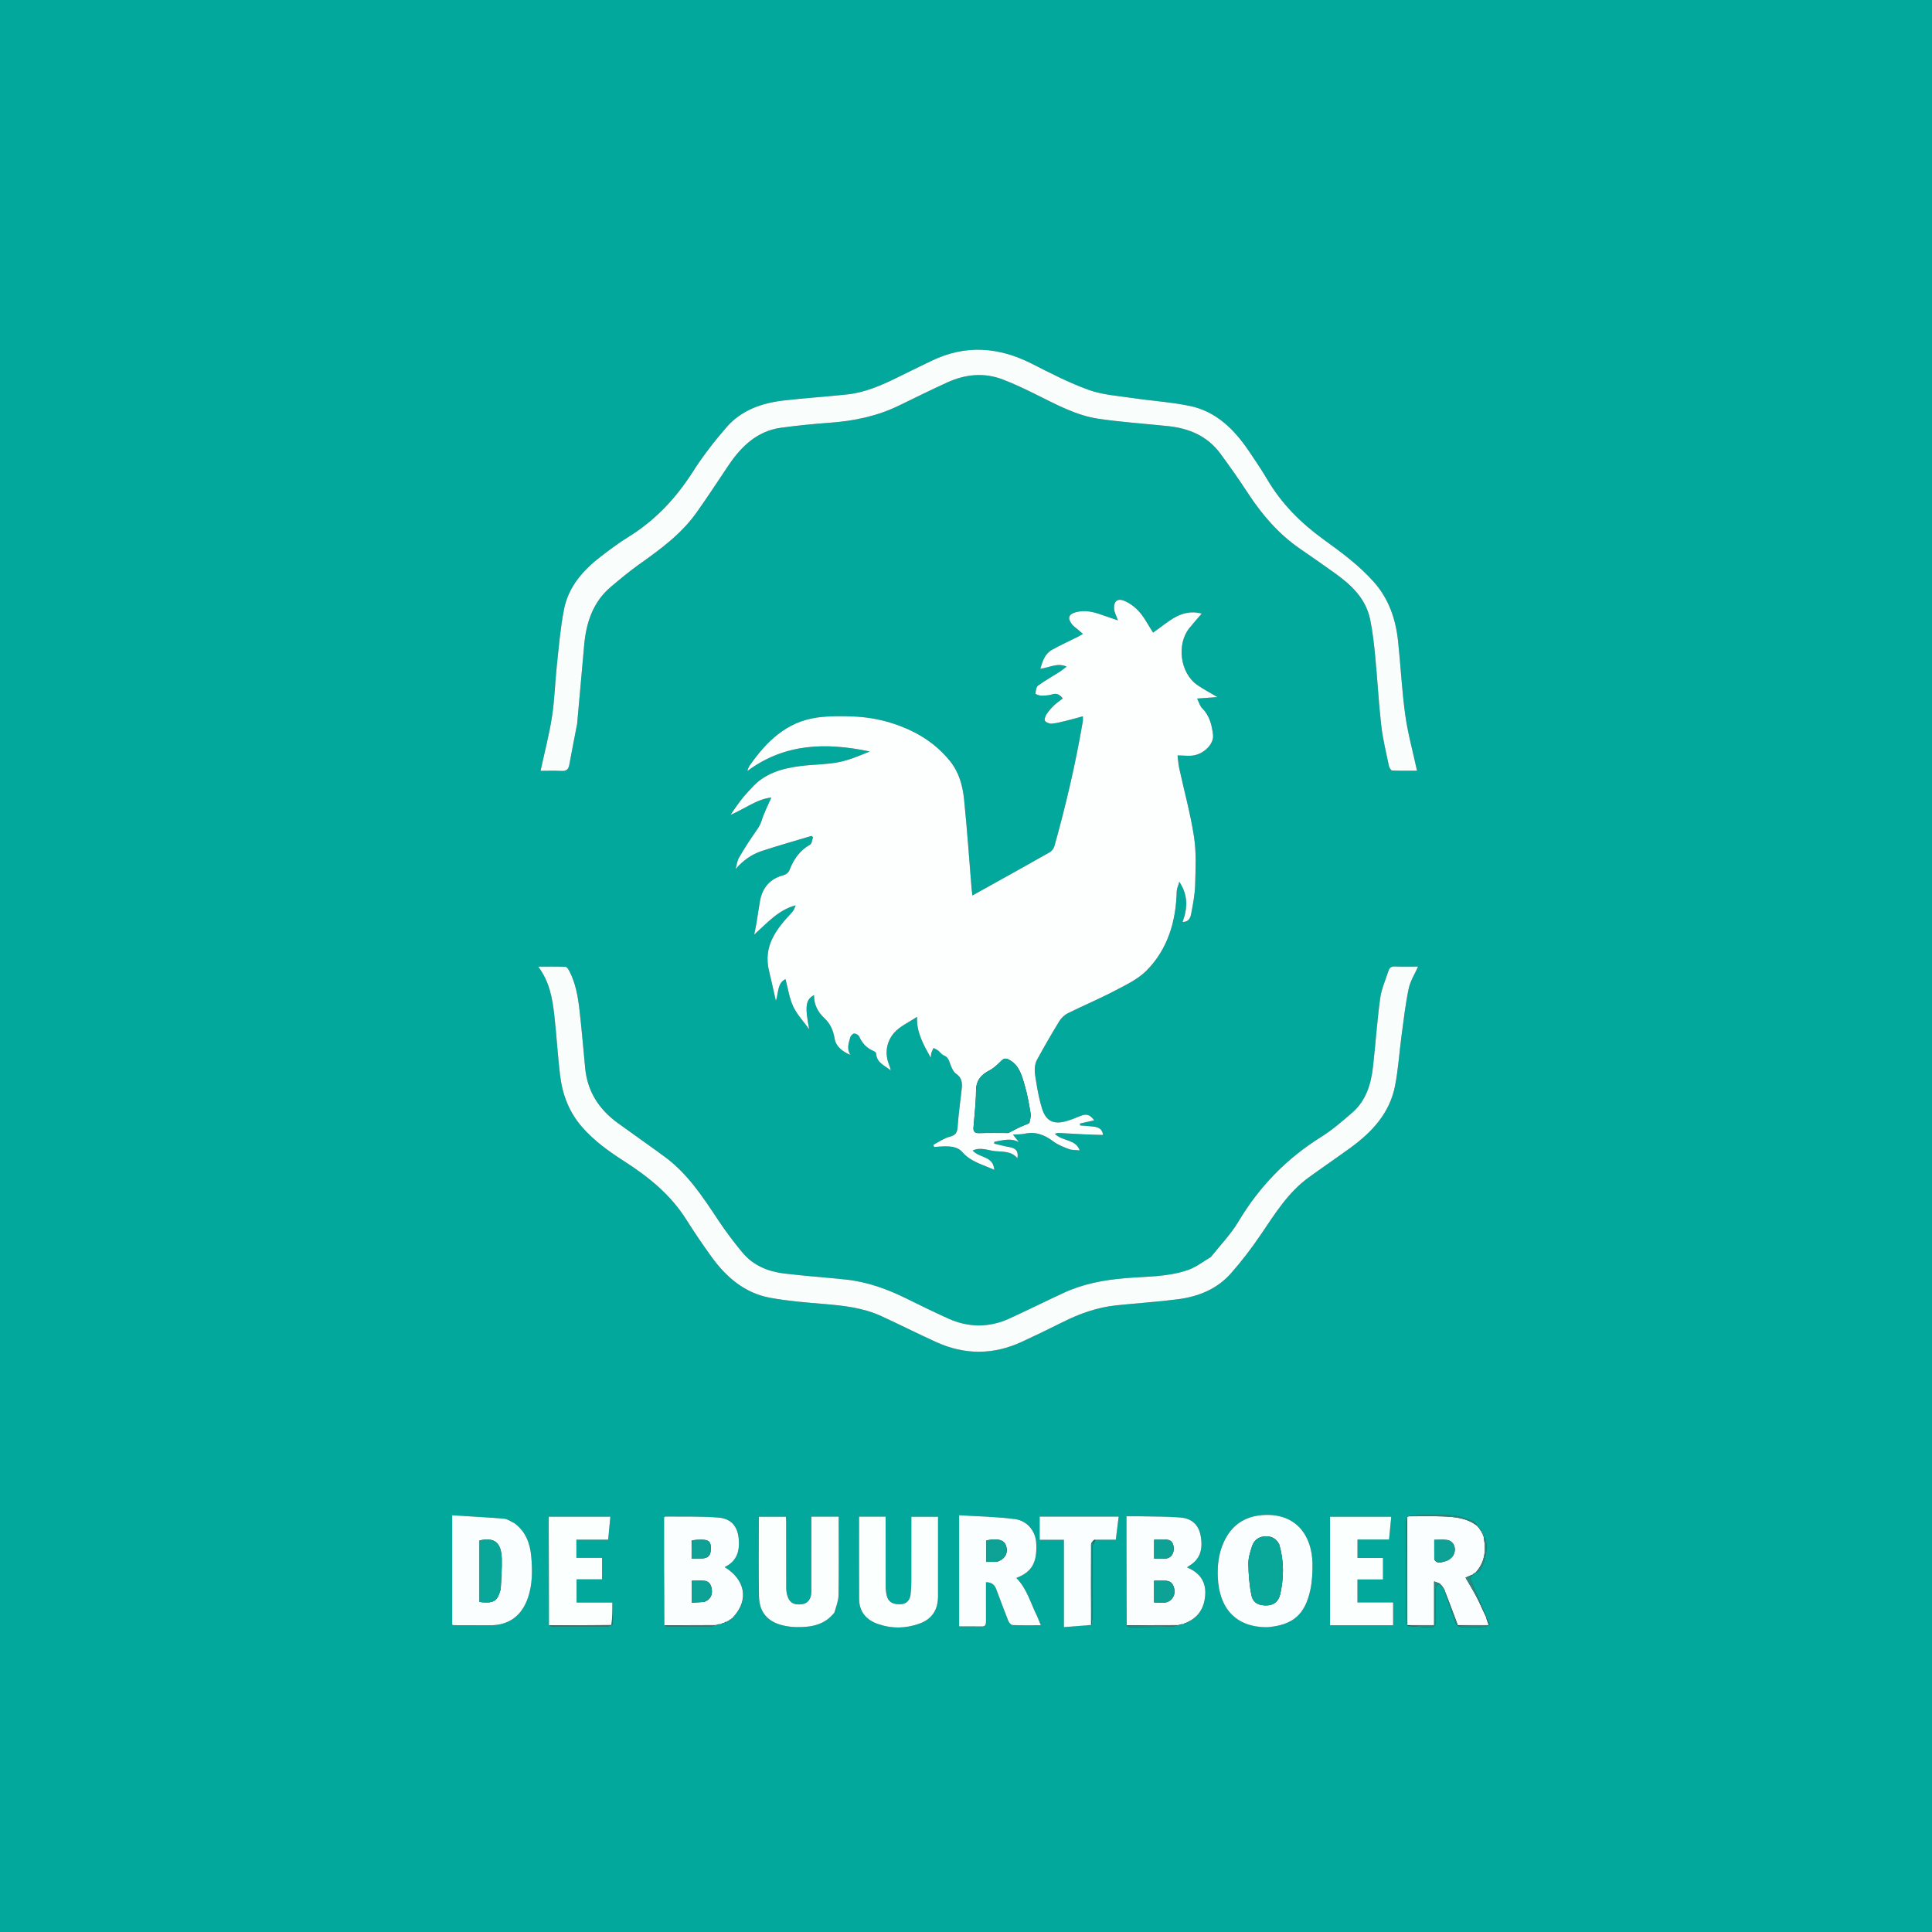<?xml version="1.0" encoding="UTF-8" standalone="no"?>
<svg
   version="1.1"
   id="Layer_1"
   x="0px"
   y="0px"
   width="100%"
   viewBox="0 0 1350 1350"
   enable-background="new 0 0 1350 1350"
   xml:space="preserve"
   sodipodi:docname="buurtboersplash2.svg"
   inkscape:version="1.3 (0e150ed6c4, 2023-07-21)"
   xmlns:inkscape="http://www.inkscape.org/namespaces/inkscape"
   xmlns:sodipodi="http://sodipodi.sourceforge.net/DTD/sodipodi-0.dtd"
   xmlns="http://www.w3.org/2000/svg"
   xmlns:svg="http://www.w3.org/2000/svg"><rect x="0" y="0" width="1350" height="1350" fill="#333333" stroke="none"/><defs
   id="defs53" /><sodipodi:namedview
   id="namedview53"
   pagecolor="#ffffff"
   bordercolor="#000000"
   borderopacity="0.25"
   inkscape:showpageshadow="2"
   inkscape:pageopacity="0.0"
   inkscape:pagecheckerboard="0"
   inkscape:deskcolor="#d1d1d1"
   inkscape:zoom="0.42583542"
   inkscape:cx="1029.7406"
   inkscape:cy="743.2449"
   inkscape:window-width="1920"
   inkscape:window-height="1009"
   inkscape:window-x="-8"
   inkscape:window-y="-8"
   inkscape:window-maximized="1"
   inkscape:current-layer="Layer_1" />&#10;<path
   fill="#01a89b"
   opacity="1"
   stroke="none"
   d="m 761.579,1242.977 c -207.687,0 -414.974,0 -622.262,0 0,-368.58 0,-737.16 0,-1105.741 358.997,0 717.994,0 1076.992,0 0,368.58 0,737.16 0,1105.741 -151.444,0 -302.887,0 -454.73,0 m 271.252,-176.104 c 0,0 -0.01,0.086 -0.218,-0.293 -0.224,-0.174 -0.448,-0.348 -0.598,-0.519 0,0 -0.01,0.076 -0.137,-0.478 -0.925,-0.928 -1.699,-2.331 -2.802,-2.7 -4.608,-1.539 -9.254,-3.543 -13.998,-3.933 -7.879,-0.649 -15.846,-0.235 -23.775,-0.166 -2.344,0.021 -4.684,0.39 -7.452,0.801 -0.193,0.244 -0.386,0.488 -0.908,1.319 -0.124,0.94 -0.354,1.881 -0.355,2.821 -0.015,22.511 -0.017,45.022 0.028,67.532 0.003,1.185 0.432,2.368 0.79,3.943 0.026,0.135 0.051,0.27 0.298,0.975 5.063,0.342 10.124,0.731 15.191,1.008 3.174,0.174 4.46,-1.411 4.386,-4.74 -0.16,-7.212 0,-14.431 -0.082,-21.646 -0.027,-2.485 0.724,-3.953 3.312,-3.797 0,0 0,-0.057 0.053,0.526 0.806,0.913 1.612,1.826 2.352,2.734 0,0 0.01,-0.067 0.046,0.438 0.263,0.415 0.526,0.83 0.725,1.229 0,0 0.016,-0.066 0.012,0.597 2.526,7.379 5.037,14.763 7.613,22.124 0.14,0.399 0.81,0.601 1.27,0.912 0,0 0.017,0.037 0.222,0.614 1.35,0.35 2.697,0.985 4.05,0.997 4.374,0.039 8.76,-0.013 13.122,-0.321 1.772,-0.125 3.494,-0.997 5.238,-1.529 -0.953,-1.787 -1.906,-3.574 -2.808,-5.363 0,0 -0.021,0.048 -0.012,-0.599 -3.706,-8.748 -7.411,-17.497 -11.23,-26.512 0.208,-0.316 0.921,-1.397 1.633,-2.415 0,0 -0.056,-0.027 0.497,-0.038 0.625,-0.574 1.25,-1.149 1.879,-1.639 0,0 -0.082,-0.01 0.495,-0.025 0.584,-0.279 1.292,-0.425 1.733,-0.859 4.252,-4.188 6.741,-17.262 4.372,-22.878 -0.134,-0.318 -0.606,-0.486 -1.011,-0.781 0,0 0.05,-0.096 0.03,-0.6 -0.27,-0.602 -0.54,-1.204 -0.774,-1.817 0,0 -0.027,0.027 -0.101,-0.455 -0.265,-0.395 -0.531,-0.79 -0.724,-1.171 0,0 -0.019,0.073 -0.05,-0.491 -0.554,-0.642 -1.109,-1.285 -1.547,-1.948 0,0 0.013,0.12 -0.209,-0.264 -0.212,-0.201 -0.423,-0.402 -0.552,-0.594 m -520.732,63.621 c 0.186,-0.23 0.372,-0.459 0.784,-1.178 10.475,-11.393 7.87,-25.497 -6.55,-34.322 6.581,-3.025 9.8,-8.382 9.992,-15.47 0.247,-9.098 -2.435,-18.169 -14.439,-19.119 -12.263,-0.97 -24.631,-0.557 -36.953,-0.726 -0.207,0 -0.417,0.286 -0.903,0.642 0,11.773 -0.034,23.745 0.009,35.717 0.047,13.21 0.164,26.419 0.717,40.025 0.635,0.158 1.27,0.451 1.905,0.453 10.044,0.028 20.089,0.043 30.133,-0.021 0.996,-0.01 1.988,-0.541 3.166,-1.032 0,0 0.266,0.038 0.861,0.113 0.747,-0.208 1.494,-0.415 2.622,-0.767 0.135,-0.01 0.27,-0.012 0.862,-0.029 0.398,-0.212 0.796,-0.425 1.569,-0.795 0.133,-0.024 0.266,-0.049 0.722,-0.177 0.21,-0.1 0.391,-0.24 0.84,-0.569 0,0 0.331,7e-4 0.839,-0.05 0.409,-0.288 0.818,-0.575 1.22,-0.779 0,0 -0.082,-0.01 0.273,-0.185 0.225,-0.151 0.406,-0.344 0.706,-0.778 0,0 0.251,-8e-4 0.691,-0.18 0.23,-0.221 0.46,-0.441 0.679,-0.534 0,0 -0.125,-0.012 0.255,-0.239 m 250.651,4.452 c 0.16,-1.604 0.454,-3.207 0.458,-4.811 0.035,-16.293 -0.024,-32.587 0.088,-48.879 0.012,-1.752 0.934,-3.498 2.179,-5.363 4.739,0 9.479,0 14.213,0 0.711,-5.711 1.353,-10.864 2.012,-16.154 -18.779,0 -36.916,0 -55.216,0 0,5.42 0,10.618 0,16.229 5.694,0 11.07,0 16.933,0 0,20.364 0,40.314 0,61.005 6.678,-0.541 12.814,-1.037 19.333,-2.027 m -334.866,0.366 c 0,-5 0,-10.001 0,-15.531 -8.491,0 -16.773,0 -24.99,0 0,-5.638 0,-10.735 0,-16.184 6.114,0 11.899,0 17.789,0 0,-5.07 0,-9.771 0,-15.03 -6.12,0 -12.007,0 -17.926,0 0,-4.469 0,-8.373 0,-12.691 7.426,0 14.668,0 22.214,0 0.53,-5.579 1.023,-10.774 1.527,-16.077 -14.533,0 -28.656,0 -43.044,0 0,3.402 -0.007,6.519 9.3e-4,9.635 0.062,22.081 0.127,44.162 0.67,66.65 0.773,0.154 1.545,0.442 2.318,0.443 12.627,0.026 25.254,0.035 37.881,-0.016 1.013,0 2.024,-0.476 3.56,-1.197 m 359.663,0.836 c 0.569,0.289 1.14,0.835 1.707,0.829 9.944,-0.1 19.887,-0.237 29.829,-0.455 1.268,-0.028 2.525,-0.549 3.995,-1.044 0,0 0.285,0.022 0.874,0.103 0.741,-0.211 1.483,-0.422 2.567,-0.784 0,0 0.373,0.016 0.852,0.01 0.417,-0.221 0.833,-0.442 1.73,-0.958 8.195,-3.459 12.238,-9.98 13.024,-18.814 0.881,-9.907 -3.906,-16.163 -12.739,-19.824 0.712,-0.5 1.127,-0.836 1.581,-1.104 7.266,-4.29 9.859,-11.097 7.997,-21.021 -1.414,-7.536 -6.043,-12.1 -14.351,-12.749 -8.974,-0.701 -18.009,-0.6 -27.018,-0.8 -3.397,-0.076 -6.797,-0.012 -10.461,-0.012 0,5.715 -0.013,10.873 0.002,16.031 0.057,20.033 0.123,40.065 0.412,60.593 M 594.457,737.392 c 0,0 -0.251,0.032 -0.251,0.032 0,0 0.235,-0.103 -0.236,-0.491 -2.502,-4.085 -0.918,-8.179 0.197,-12.162 0.308,-1.101 1.803,-2.551 2.781,-2.573 1.171,-0.027 2.987,1.023 3.454,2.096 2.06,4.743 5.265,8.073 9.906,10.07 0.762,0.328 1.885,1.088 1.914,1.694 0.322,6.805 6.195,8.454 10.178,11.925 -0.3,-1.784 -0.924,-3.363 -1.5,-4.961 -2.783,-7.73 -1.112,-15.383 3.627,-21.011 4.098,-4.867 10.577,-7.62 16.309,-11.515 -0.577,10.691 4.535,19.587 9.512,28.558 0.312,-1.045 0.109,-2.057 0.36,-2.934 0.379,-1.327 1.074,-2.559 1.634,-3.831 1.085,0.602 2.255,1.085 3.233,1.833 1.372,1.05 2.425,2.791 3.929,3.355 2.791,1.046 3.468,3.193 4.377,5.692 0.935,2.573 2.134,5.674 4.173,7.065 4.236,2.889 4.445,6.611 3.94,10.974 -1.014,8.769 -2.214,17.527 -2.829,26.326 -0.288,4.126 -1.637,5.793 -5.637,6.816 -3.986,1.02 -7.577,3.67 -11.341,5.605 0.183,0.507 0.367,1.015 0.55,1.522 1.767,-0.127 3.533,-0.302 5.302,-0.372 5.24,-0.206 10.816,-0.208 14.48,4 5.93,6.81 14.13,8.587 22.255,12.357 -0.729,-9.939 -10.447,-8.14 -15.123,-13.512 5.633,-2.641 10.788,-0.024 15.785,0.44 5.339,0.495 11.192,-0.153 15.508,4.929 0.796,-4.966 -1.059,-7.03 -5.732,-7.803 -3.558,-0.589 -7.051,-1.594 -10.573,-2.414 0.077,-0.433 0.155,-0.865 0.232,-1.298 5.666,-0.881 11.35,-2.957 17.17,0.354 -1.291,-1.633 -2.583,-3.266 -4.254,-5.378 3.086,-0.196 5.734,-0.034 8.233,-0.586 7.62,-1.682 13.909,0.803 20.004,5.382 3.209,2.411 7.142,3.942 10.931,5.356 2.198,0.82 4.758,0.618 7.488,0.912 -2.787,-8.023 -12.11,-6.205 -17.396,-11.581 1.385,-0.334 1.989,-0.628 2.578,-0.599 5.783,0.288 11.561,0.67 17.345,0.942 4.552,0.214 9.11,0.311 13.757,0.463 -0.335,-4.124 -3.112,-5.387 -6.414,-5.822 -3.157,-0.416 -6.349,-0.557 -9.525,-0.819 -0.05,-0.445 -0.1,-0.89 -0.149,-1.335 3.315,-0.745 6.63,-1.491 9.942,-2.236 -3.106,-4.232 -5.483,-4.802 -10.101,-2.864 -3.284,1.378 -6.626,2.705 -10.054,3.606 -8.516,2.237 -13.661,-0.466 -16.304,-9.037 -1.785,-5.787 -3.006,-11.805 -3.943,-17.808 -0.849,-5.44 -2.328,-11.173 0.544,-16.407 4.938,-8.998 10.053,-17.903 15.403,-26.647 1.405,-2.296 3.657,-4.473 6.019,-5.65 10.823,-5.393 21.998,-10.06 32.702,-15.681 7.822,-4.108 16.294,-8.06 22.395,-14.244 14.722,-14.922 20.469,-34.152 20.999,-55.17 0.05,-1.97 1.013,-3.916 1.814,-6.82 6.466,9.805 5.675,18.825 2.278,28.121 4.367,-0.016 5.498,-2.969 5.996,-5.619 1.25,-6.649 2.601,-13.382 2.783,-20.114 0.304,-11.24 0.918,-22.696 -0.761,-33.714 -2.461,-16.153 -6.875,-31.989 -10.346,-47.985 -0.669,-3.082 -0.833,-6.279 -1.171,-8.954 4.43,0 8.313,0.643 11.904,-0.134 7.404,-1.604 13.514,-8.369 12.887,-14.068 -0.761,-6.916 -2.398,-13.571 -7.61,-18.781 -1.579,-1.579 -2.207,-4.161 -3.507,-6.756 5.112,-0.369 9.073,-0.654 14.166,-1.022 -5.463,-3.261 -9.939,-5.592 -14.061,-8.458 -12.004,-8.347 -14.671,-28.57 -5.396,-39.912 2.669,-3.263 5.459,-6.422 8.526,-10.018 -14.757,-3.789 -23.675,6.402 -34.027,13.331 -1.862,-3.018 -3.636,-5.861 -5.379,-8.725 -3.525,-5.792 -8.062,-10.448 -14.205,-13.267 -4.823,-2.214 -7.89,-0.343 -7.639,5.164 0.123,2.694 1.673,5.319 2.688,8.301 -4.079,-1.398 -8.063,-2.72 -12.017,-4.128 -5.715,-2.035 -11.511,-3.215 -17.505,-1.559 -4.927,1.362 -5.844,4.041 -2.737,8.218 1.095,1.473 2.734,2.521 4.134,3.752 1.053,0.926 2.12,1.836 3.662,3.169 -1.821,1.014 -3.029,1.745 -4.285,2.376 -5.819,2.923 -11.773,5.592 -17.441,8.794 -4.774,2.697 -6.406,7.64 -8.079,13.148 6.461,-0.701 11.786,-4.413 18.428,-1.487 -1.937,1.458 -3.317,2.643 -4.83,3.608 -5.064,3.228 -10.326,6.159 -15.168,9.7 -1.291,0.944 -1.558,3.635 -1.779,5.586 -0.038,0.333 2.539,1.388 3.91,1.391 2.622,0.005 5.362,-0.118 7.838,-0.903 3.286,-1.041 5.241,0.303 7.338,2.843 -2.171,1.706 -4.286,3.112 -6.09,4.856 -1.921,1.856 -3.763,3.886 -5.223,6.126 -0.864,1.326 -1.757,3.845 -1.146,4.687 0.896,1.234 3.182,2.099 4.779,1.958 3.514,-0.309 6.986,-1.268 10.442,-2.106 3.653,-0.886 7.266,-1.942 11.254,-3.019 0,1.633 0.132,2.577 -0.019,3.47 -5.006,29.508 -11.823,58.586 -19.876,87.361 -0.446,1.592 -1.814,3.349 -3.226,4.153 -14.35,8.171 -28.798,16.161 -43.219,24.199 -3.463,1.93 -6.931,3.851 -10.856,6.031 -0.233,-1.995 -0.445,-3.434 -0.564,-4.881 -1.71,-20.726 -3.119,-41.483 -5.234,-62.165 -0.993,-9.713 -3.51,-19.092 -9.95,-27.007 -9.289,-11.416 -20.928,-19.069 -34.323,-24.218 -10.859,-4.175 -22.144,-6.449 -33.676,-6.845 -8.304,-0.285 -16.739,-0.353 -24.941,0.798 -21.144,2.969 -35.304,16.769 -47.101,33.76 -0.72,1.038 -1.006,2.393 -1.494,3.601 26.521,-19.697 55.532,-19.96 85.609,-13.672 -7.267,2.941 -14.525,6.114 -22.096,7.536 -8.944,1.68 -18.2,1.518 -27.243,2.75 -12.51,1.705 -24.425,5.151 -33.342,15.301 -1.778,2.023 -3.71,3.908 -5.434,5.976 -1.724,2.068 -3.315,4.258 -4.894,6.448 -1.477,2.049 -2.86,4.169 -4.285,6.258 9.922,-4.195 18.46,-11.078 28.506,-12.096 -2.297,5.274 -5.032,10.464 -6.756,15.986 -0.837,2.679 -2.004,4.709 -3.56,6.916 -4.325,6.133 -8.422,12.459 -12.22,18.948 -1.382,2.361 -1.665,5.4 -2.45,8.129 5.163,-6.034 11.184,-10.252 18.182,-12.58 11.52,-3.832 23.223,-7.083 34.849,-10.579 0.365,0.297 0.73,0.594 1.095,0.89 -0.667,1.787 -0.836,4.505 -2.082,5.208 -7.024,3.961 -11.369,10.013 -14.264,17.421 -0.892,2.282 -2.306,3.395 -4.851,4.089 -8.858,2.416 -14.203,8.558 -15.886,17.853 -0.918,5.067 -1.573,10.184 -2.423,15.265 -0.461,2.758 -1.081,5.488 -1.63,8.23 9.041,-8.107 16.809,-17.172 28.887,-20.451 -0.535,1.913 -1.312,3.663 -2.537,4.97 -10.759,11.468 -20.303,23.361 -15.94,41.04 1.696,6.874 3.156,13.809 4.724,20.716 2.002,-5.588 0.802,-12.207 6.729,-15.178 1.796,6.658 2.684,13.381 5.432,19.173 2.738,5.77 7.344,10.606 11.131,15.851 -3.074,-15.901 -2.557,-20.746 3.376,-23.845 -0.088,6.684 2.74,11.904 7.312,16.186 4.152,3.889 6.137,8.474 7.123,14.345 0.944,5.619 5.873,9.158 11.215,11.521 M 403.332,505.285 c 1.619,-18.148 3.24,-36.296 4.858,-54.444 1.424,-15.969 6.236,-30.343 18.774,-40.881 6.357,-5.343 12.744,-10.698 19.493,-15.489 14.777,-10.491 29.422,-21.13 40.179,-36.212 7.752,-10.869 15.014,-22.106 22.487,-33.185 9.06,-13.433 20.202,-23.962 36.71,-26.199 11.282,-1.529 22.632,-2.654 33.984,-3.477 16.764,-1.216 32.959,-4.529 48.239,-11.954 11.231,-5.457 22.428,-11 33.78,-16.181 12.662,-5.779 25.782,-7.124 38.95,-2.069 7.773,2.983 15.341,6.588 22.826,10.288 14.286,7.063 28.383,14.894 44.272,17.192 15.979,2.31 32.124,3.408 48.193,5.074 14.675,1.521 27.564,6.843 36.721,19.276 6.628,9 13.058,18.171 19.184,27.537 9.943,15.204 21.535,28.676 36.462,38.929 8.158,5.603 16.291,11.248 24.331,17.028 11.389,8.189 21.569,17.589 24.626,32.301 1.787,8.602 2.733,17.42 3.578,26.189 1.539,15.963 2.368,32.005 4.184,47.931 1.085,9.519 3.425,18.892 5.363,28.296 0.25,1.214 1.433,3.133 2.253,3.172 5.869,0.275 11.755,0.147 17.378,0.147 -2.883,-13.347 -6.425,-26.039 -8.223,-38.986 -2.37,-17.073 -3.192,-34.366 -5.015,-51.527 -1.638,-15.421 -6.452,-29.539 -16.884,-41.321 -10.373,-11.715 -22.817,-20.796 -35.275,-29.826 -15.818,-11.467 -29.37,-24.996 -39.415,-42.135 -3.892,-6.639 -8.254,-12.995 -12.549,-19.376 -10.391,-15.439 -23.173,-28.035 -41.708,-31.79 -13.197,-2.674 -26.736,-3.521 -40.077,-5.506 -10.175,-1.513 -20.735,-2.195 -30.304,-5.644 -13.642,-4.918 -26.705,-11.675 -39.709,-18.283 -23.088,-11.732 -46.265,-13.465 -69.904,-2.108 -8.15,3.916 -16.27,7.9 -24.384,11.894 -11.001,5.416 -22.233,10.275 -34.467,11.637 -14.879,1.656 -29.842,2.528 -44.709,4.271 -15.187,1.781 -29.455,6.693 -39.898,18.713 -8.526,9.814 -16.575,20.234 -23.591,31.222 -11.863,18.579 -26.396,33.974 -44.976,45.434 -6.465,3.988 -12.605,8.574 -18.666,13.201 -12.63,9.643 -23.162,21.242 -26.334,37.574 -2.499,12.869 -3.565,26.046 -4.972,39.12 -1.279,11.884 -1.548,23.914 -3.382,35.696 -1.968,12.645 -5.241,25.076 -7.993,37.822 4.724,0 9.774,-0.209 14.798,0.073 3.365,0.189 4.72,-1.224 5.302,-4.421 1.721,-9.451 3.612,-18.869 5.509,-29.002 m 442.475,373.291 c -5.146,2.978 -9.999,6.831 -15.494,8.765 -14.316,5.038 -29.496,4.532 -44.365,5.81 -14.731,1.267 -29.087,3.938 -42.623,10.207 -12.657,5.862 -25.157,12.079 -37.833,17.897 -14.294,6.561 -28.753,6.508 -43.055,0 -9.652,-4.389 -19.205,-9.016 -28.712,-13.73 -13.538,-6.712 -27.549,-11.829 -42.576,-13.428 -14.358,-1.528 -28.776,-2.495 -43.109,-4.224 -11.316,-1.365 -21.71,-5.549 -29.294,-14.707 -6.084,-7.346 -11.877,-15.011 -17.148,-22.988 -10.681,-16.168 -21.345,-32.294 -37.102,-43.869 -10.89,-8 -21.984,-15.708 -32.905,-23.665 -12.955,-9.438 -21.158,-21.884 -22.705,-38.471 -1.263,-13.533 -2.439,-27.078 -3.978,-40.578 -1.074,-9.427 -2.71,-18.792 -7.198,-27.296 -0.584,-1.106 -1.657,-2.713 -2.555,-2.748 -6.122,-0.243 -12.257,-0.127 -19.067,-0.127 7.933,10.526 9.917,22.195 11.254,33.946 1.629,14.313 2.36,28.738 4.179,43.021 1.674,13.146 6.459,25.115 15.269,35.19 8.531,9.756 18.892,17.1 29.582,23.966 16.925,10.871 32.322,23.308 43.324,40.828 5.456,8.688 11.264,17.16 17.235,25.486 10.454,14.577 23.539,25.748 41.33,28.983 12.346,2.245 24.931,3.273 37.451,4.307 13.771,1.138 27.428,2.639 40.181,8.505 12.79,5.883 25.371,12.246 38.182,18.08 19.944,9.083 40.005,9.086 59.933,-0.151 9.507,-4.407 18.966,-8.931 28.33,-13.647 11.964,-6.025 24.391,-10.435 37.688,-11.833 14.36,-1.51 28.792,-2.398 43.105,-4.262 14.089,-1.835 27.153,-6.976 36.907,-17.992 7.554,-8.531 14.526,-17.703 20.955,-27.165 9.809,-14.438 18.959,-29.37 33.253,-39.778 9.734,-7.088 19.704,-13.834 29.434,-20.927 14.963,-10.908 27.368,-24.066 31.117,-43.253 2.28,-11.668 2.991,-23.653 4.586,-35.471 1.467,-10.869 2.713,-21.807 4.966,-32.513 1.121,-5.328 4.279,-10.203 6.545,-15.351 -5.269,0 -10.72,0.141 -16.158,-0.065 -2.379,-0.09 -3.795,0.768 -4.485,2.935 -2.046,6.417 -4.944,12.726 -5.841,19.317 -2.16,15.87 -3.215,31.894 -5.012,47.82 -1.369,12.127 -4.851,23.564 -14.246,31.813 -7.038,6.179 -14.235,12.375 -22.111,17.3 -23.965,14.986 -43.083,34.576 -57.748,59.178 -5.275,8.85 -12.627,16.395 -19.487,24.881 m -121.265,250.473 c -4.489,-8.957 -6.968,-19.033 -14.375,-26.419 10.945,-4.255 14.567,-10.682 13.919,-24.234 -0.397,-8.303 -6.063,-15.766 -15.106,-16.939 -12.799,-1.661 -25.779,-1.847 -38.799,-2.67 0,26.605 0,52.012 0,77.686 5.494,0 10.661,-0.081 15.825,0.033 2.706,0.06 2.981,-1.549 2.968,-3.685 -0.036,-5.865 -0.01,-11.731 -0.008,-17.596 6.4e-4,-3.195 1.4e-4,-6.389 1.4e-4,-9.623 4.047,-0.043 6.036,1.894 7.186,4.914 2.789,7.324 5.452,14.699 8.356,21.974 0.502,1.258 1.898,2.988 2.941,3.033 6.449,0.28 12.916,0.141 19.856,0.141 -0.969,-2.386 -1.718,-4.228 -2.763,-6.615 m 161.667,7.841 c 17.184,-1.395 25.665,-8.582 29.391,-25.9 1.27,-5.904 1.568,-12.141 1.503,-18.216 -0.208,-19.311 -11.038,-35.278 -33.765,-34.161 -13.341,0.656 -22.867,6.918 -28.402,19.373 -3.421,7.7 -4.342,15.911 -3.974,24.285 0.928,21.12 12.17,35.024 35.246,34.619 m -527,-72.645 c -2.274,-1.047 -4.49,-2.823 -6.832,-3.02 -12.08,-1.016 -24.192,-1.629 -36.422,-2.39 0,26.307 0,51.438 0,76.488 0.558,0.15 0.809,0.275 1.061,0.276 8.502,0.029 17.004,0.039 25.506,0.068 13.181,0.044 22.259,-6.703 26.542,-19.648 3.057,-9.241 2.989,-18.807 2.166,-28.267 -0.793,-9.115 -3.787,-17.527 -12.02,-23.507 m 224.092,62.284 c 0.917,-3.91 2.558,-7.808 2.627,-11.733 0.294,-16.919 0.127,-33.846 0.128,-50.77 6e-5,-1.433 0,-2.867 0,-4.258 -6.68,0 -12.735,0 -19.115,0 0,1.719 -5e-5,3.191 5e-5,4.664 5.8e-4,15.969 0.028,31.938 -0.014,47.906 -0.013,4.845 -2.433,8.032 -6.27,8.59 -5.808,0.844 -9.037,-0.939 -10.532,-6.083 -0.519,-1.785 -0.731,-3.725 -0.739,-5.595 -0.058,-15.286 -0.03,-30.572 -0.045,-45.859 -9.3e-4,-1.183 -0.132,-2.365 -0.201,-3.528 -6.445,0 -12.594,0 -18.881,0 0,18.759 -0.246,37.184 0.093,55.597 0.202,10.956 5.903,17.614 16.271,20.191 3.188,0.792 6.528,1.248 9.807,1.296 10.017,0.146 19.594,-1.216 26.871,-10.417 m 72.162,-50.227 c 0,-5.531 0,-11.062 0,-16.456 -6.552,0 -12.457,0 -18.636,0 0,15.196 0.028,30.06 -0.022,44.924 -0.011,3.124 -0.149,6.266 -0.513,9.365 -0.493,4.193 -2.943,6.558 -6.634,6.816 -5.547,0.388 -8.932,-1.486 -10.002,-5.829 -0.514,-2.085 -0.763,-4.292 -0.773,-6.446 -0.069,-14.739 -0.042,-29.478 -0.047,-44.217 -4.5e-4,-1.57 -10e-5,-3.14 -10e-5,-4.672 -6.554,0 -12.465,0 -18.542,0 0,19.343 -0.063,38.421 0.028,57.499 0.043,9.102 5.153,14.671 13.051,17.47 9.518,3.373 19.266,3.235 28.785,-0.12 9.094,-3.205 13.294,-9.63 13.299,-19.438 0.007,-12.692 0.006,-25.384 0.007,-38.895 m 311.492,59.36 c 2.2,0 4.399,0 6.511,0 0,-5.596 0,-10.572 0,-15.94 -8.489,0 -16.68,0 -24.923,0 0,-5.504 0,-10.598 0,-16.051 6.095,0 11.887,0 17.823,0 0,-5.07 0,-9.772 0,-15.035 -6.103,0 -11.994,0 -17.801,0 0,-4.578 0,-8.587 0,-12.875 7.475,0 14.618,0 22.056,0 0.525,-5.458 1.024,-10.651 1.531,-15.921 -14.54,0 -28.667,0 -42.8,0 0,25.353 0,50.395 0,75.822 12.431,0 24.624,0 37.604,-9e-4 z"
   id="path1"
   style="stroke-width:0.808" />&#10;<path
   fill="#fdfffe"
   opacity="1"
   stroke="none"
   d="m 594.386,737.255 c -5.27,-2.226 -10.2,-5.764 -11.143,-11.383 -0.986,-5.871 -2.97,-10.456 -7.123,-14.345 -4.572,-4.282 -7.399,-9.503 -7.312,-16.186 -5.932,3.099 -6.45,7.944 -3.376,23.845 -3.787,-5.245 -8.392,-10.081 -11.131,-15.851 -2.749,-5.792 -3.636,-12.515 -5.432,-19.173 -5.928,2.971 -4.727,9.59 -6.729,15.178 -1.568,-6.907 -3.027,-13.843 -4.724,-20.716 -4.363,-17.679 5.181,-29.572 15.94,-41.04 1.226,-1.306 2.002,-3.057 2.537,-4.97 -12.077,3.279 -19.846,12.344 -28.887,20.451 0.548,-2.742 1.168,-5.472 1.63,-8.23 0.85,-5.081 1.506,-10.197 2.423,-15.265 1.683,-9.295 7.028,-15.437 15.886,-17.853 2.545,-0.694 3.959,-1.807 4.851,-4.089 2.895,-7.407 7.239,-13.459 14.264,-17.421 1.247,-0.703 1.416,-3.42 2.082,-5.208 -0.365,-0.297 -0.73,-0.593 -1.095,-0.89 -11.626,3.496 -23.329,6.748 -34.849,10.579 -6.998,2.328 -13.02,6.545 -18.182,12.58 0.784,-2.729 1.068,-5.768 2.45,-8.129 3.798,-6.489 7.896,-12.815 12.22,-18.948 1.556,-2.207 2.723,-4.237 3.56,-6.916 1.724,-5.522 4.46,-10.712 6.756,-15.986 -10.046,1.018 -18.584,7.902 -28.506,12.096 1.424,-2.089 2.808,-4.209 4.285,-6.258 1.578,-2.19 3.17,-4.38 4.894,-6.448 1.724,-2.068 3.656,-3.953 5.434,-5.976 8.917,-10.15 20.832,-13.595 33.342,-15.301 9.044,-1.233 18.3,-1.07 27.243,-2.75 7.571,-1.422 14.829,-4.596 22.096,-7.536 -30.077,-6.288 -59.088,-6.025 -85.609,13.672 0.488,-1.208 0.774,-2.563 1.494,-3.601 11.796,-16.99 25.957,-30.791 47.101,-33.76 8.201,-1.151 16.637,-1.083 24.941,-0.798 11.532,0.396 22.817,2.671 33.676,6.845 13.395,5.149 25.035,12.803 34.323,24.218 6.44,7.915 8.957,17.294 9.95,27.007 2.115,20.682 3.524,41.44 5.234,62.165 0.119,1.447 0.331,2.886 0.564,4.881 3.925,-2.18 7.393,-4.101 10.856,-6.031 14.422,-8.038 28.869,-16.028 43.219,-24.199 1.412,-0.804 2.78,-2.56 3.226,-4.153 8.053,-28.775 14.87,-57.853 19.876,-87.361 0.152,-0.893 0.019,-1.837 0.019,-3.47 -3.987,1.078 -7.601,2.133 -11.254,3.019 -3.456,0.839 -6.927,1.797 -10.442,2.106 -1.597,0.14 -3.883,-0.725 -4.779,-1.958 -0.611,-0.841 0.282,-3.36 1.146,-4.687 1.46,-2.24 3.302,-4.269 5.223,-6.126 1.804,-1.744 3.919,-3.149 6.09,-4.856 -2.097,-2.541 -4.051,-3.884 -7.338,-2.843 -2.476,0.784 -5.216,0.907 -7.838,0.903 -1.37,-0.002 -3.947,-1.058 -3.91,-1.391 0.221,-1.951 0.488,-4.642 1.779,-5.586 4.842,-3.541 10.104,-6.472 15.168,-9.7 1.513,-0.964 2.893,-2.15 4.83,-3.608 -6.642,-2.926 -11.967,0.787 -18.428,1.487 1.673,-5.508 3.304,-10.451 8.079,-13.148 5.669,-3.202 11.622,-5.871 17.441,-8.794 1.256,-0.631 2.464,-1.362 4.285,-2.376 -1.542,-1.333 -2.609,-2.243 -3.662,-3.169 -1.399,-1.231 -3.039,-2.279 -4.134,-3.752 -3.106,-4.177 -2.19,-6.856 2.737,-8.218 5.994,-1.657 11.79,-0.477 17.505,1.559 3.954,1.408 7.937,2.73 12.017,4.128 -1.015,-2.982 -2.565,-5.607 -2.688,-8.301 -0.251,-5.507 2.815,-7.378 7.639,-5.164 6.142,2.819 10.68,7.475 14.205,13.267 1.743,2.864 3.518,5.708 5.379,8.725 10.352,-6.929 19.271,-17.12 34.027,-13.331 -3.067,3.597 -5.857,6.755 -8.526,10.018 -9.275,11.341 -6.608,31.564 5.396,39.912 4.122,2.866 8.598,5.197 14.061,8.458 -5.093,0.367 -9.055,0.653 -14.166,1.022 1.3,2.595 1.928,5.177 3.507,6.756 5.212,5.21 6.849,11.864 7.61,18.781 0.627,5.699 -5.483,12.465 -12.887,14.068 -3.591,0.778 -7.474,0.134 -11.904,0.134 0.338,2.675 0.502,5.872 1.171,8.954 3.472,15.996 7.885,31.833 10.346,47.985 1.679,11.018 1.065,22.474 0.761,33.714 -0.182,6.732 -1.533,13.465 -2.783,20.114 -0.498,2.65 -1.629,5.602 -5.996,5.619 3.398,-9.296 4.188,-18.316 -2.278,-28.121 -0.8,2.904 -1.764,4.85 -1.814,6.82 -0.53,21.018 -6.277,40.248 -20.999,55.17 -6.102,6.185 -14.573,10.137 -22.395,14.244 -10.703,5.621 -21.878,10.288 -32.702,15.681 -2.362,1.177 -4.614,3.354 -6.019,5.65 -5.35,8.744 -10.465,17.649 -15.403,26.647 -2.872,5.234 -1.393,10.967 -0.544,16.407 0.937,6.003 2.158,12.02 3.943,17.808 2.643,8.57 7.789,11.274 16.304,9.037 3.428,-0.9 6.77,-2.228 10.054,-3.606 4.618,-1.938 6.995,-1.368 10.101,2.864 -3.312,0.745 -6.627,1.49 -9.942,2.236 0.05,0.445 0.1,0.89 0.149,1.335 3.176,0.262 6.368,0.403 9.525,0.819 3.302,0.435 6.079,1.698 6.414,5.822 -4.647,-0.152 -9.205,-0.249 -13.757,-0.463 -5.784,-0.272 -11.562,-0.654 -17.345,-0.942 -0.589,-0.029 -1.194,0.265 -2.578,0.599 5.286,5.376 14.609,3.558 17.396,11.581 -2.731,-0.294 -5.29,-0.092 -7.488,-0.912 -3.788,-1.413 -7.721,-2.944 -10.931,-5.356 -6.095,-4.579 -12.384,-7.064 -20.004,-5.382 -2.499,0.552 -5.148,0.389 -8.233,0.586 1.671,2.113 2.963,3.746 4.254,5.378 -5.82,-3.311 -11.504,-1.235 -17.17,-0.354 -0.077,0.433 -0.155,0.865 -0.232,1.298 3.522,0.82 7.015,1.825 10.573,2.414 4.673,0.773 6.528,2.837 5.732,7.803 -4.316,-5.082 -10.169,-4.434 -15.508,-4.929 -4.997,-0.464 -10.152,-3.081 -15.785,-0.44 4.676,5.372 14.394,3.573 15.123,13.512 -8.125,-3.769 -16.325,-5.547 -22.255,-12.357 -3.664,-4.208 -9.241,-4.206 -14.48,-4 -1.769,0.07 -3.535,0.245 -5.302,0.372 -0.183,-0.507 -0.367,-1.015 -0.55,-1.522 3.764,-1.935 7.354,-4.585 11.341,-5.605 4,-1.023 5.349,-2.69 5.637,-6.816 0.615,-8.8 1.815,-17.558 2.829,-26.326 0.505,-4.364 0.296,-8.085 -3.94,-10.974 -2.04,-1.391 -3.238,-4.492 -4.173,-7.065 -0.909,-2.499 -1.586,-4.646 -4.377,-5.692 -1.503,-0.563 -2.557,-2.304 -3.929,-3.355 -0.978,-0.749 -2.148,-1.232 -3.233,-1.833 -0.561,1.272 -1.255,2.504 -1.634,3.831 -0.25,0.876 -0.048,1.889 -0.36,2.934 -4.977,-8.971 -10.089,-17.866 -9.512,-28.558 -5.732,3.895 -12.211,6.648 -16.309,11.515 -4.739,5.628 -6.409,13.281 -3.627,21.011 0.575,1.598 1.2,3.178 1.5,4.961 -3.982,-3.471 -9.856,-5.12 -10.178,-11.925 -0.029,-0.606 -1.152,-1.366 -1.914,-1.694 -4.64,-1.997 -7.845,-5.327 -9.906,-10.07 -0.466,-1.074 -2.283,-2.123 -3.454,-2.096 -0.978,0.022 -2.473,1.473 -2.781,2.573 -1.115,3.982 -2.699,8.077 0.013,12.35 0.21,0.188 0.206,0.134 0.206,0.134 m 124.946,47.407 c 0.314,-2.165 1.182,-4.427 0.841,-6.476 -1.112,-6.667 -2.269,-13.378 -4.16,-19.841 -1.949,-6.66 -3.699,-13.691 -10.404,-17.559 -2.176,-1.255 -3.8,-1.691 -5.877,0.401 -2.542,2.561 -5.275,5.183 -8.403,6.813 -5.856,3.052 -9.273,6.966 -9.314,14.221 -0.048,8.542 -1.136,17.078 -1.775,25.616 -0.222,2.965 0.978,4.026 3.972,3.939 7.279,-0.212 14.567,-0.069 20.371,-0.069 3.359,-1.722 5.703,-3.022 8.127,-4.137 2.016,-0.928 4.127,-1.641 6.621,-2.908 z"
   id="path2"
   style="stroke-width:0.808" />&#10;<path
   fill="#f9fefd"
   opacity="1"
   stroke="none"
   d="m 403.296,505.636 c -1.861,9.782 -3.752,19.2 -5.473,28.651 -0.582,3.197 -1.938,4.61 -5.302,4.421 -5.024,-0.282 -10.074,-0.073 -14.798,-0.073 2.751,-12.745 6.025,-25.176 7.993,-37.822 1.834,-11.782 2.103,-23.811 3.382,-35.696 1.407,-13.074 2.473,-26.251 4.972,-39.12 3.171,-16.332 13.703,-27.931 26.334,-37.574 6.061,-4.627 12.201,-9.213 18.666,-13.201 18.581,-11.46 33.113,-26.854 44.976,-45.434 7.016,-10.989 15.065,-21.409 23.591,-31.222 10.443,-12.02 24.711,-16.932 39.898,-18.713 14.867,-1.743 29.831,-2.615 44.709,-4.271 12.234,-1.362 23.466,-6.221 34.467,-11.637 8.114,-3.995 16.233,-7.979 24.384,-11.894 23.639,-11.356 46.816,-9.624 69.904,2.108 13.004,6.608 26.067,13.365 39.709,18.283 9.569,3.449 20.129,4.131 30.304,5.644 13.341,1.984 26.88,2.832 40.077,5.506 18.535,3.756 31.317,16.352 41.708,31.79 4.295,6.381 8.658,12.737 12.549,19.376 10.045,17.138 23.597,30.668 39.415,42.135 12.458,9.03 24.902,18.111 35.275,29.826 10.432,11.782 15.246,25.9 16.884,41.321 1.823,17.161 2.644,34.455 5.015,51.527 1.798,12.947 5.34,25.639 8.223,38.986 -5.623,0 -11.509,0.128 -17.378,-0.147 -0.82,-0.038 -2.003,-1.957 -2.253,-3.172 -1.938,-9.404 -4.278,-18.777 -5.363,-28.296 -1.816,-15.926 -2.645,-31.968 -4.184,-47.931 -0.845,-8.769 -1.791,-17.587 -3.578,-26.189 -3.057,-14.711 -13.237,-24.112 -24.626,-32.301 -8.039,-5.78 -16.173,-11.425 -24.331,-17.028 -14.927,-10.253 -26.519,-23.725 -36.462,-38.929 -6.125,-9.366 -12.556,-18.538 -19.184,-27.537 -9.156,-12.433 -22.045,-17.755 -36.721,-19.276 -16.069,-1.665 -32.214,-2.763 -48.193,-5.074 -15.889,-2.297 -29.986,-10.129 -44.272,-17.192 -7.484,-3.7 -15.053,-7.305 -22.826,-10.288 -13.169,-5.055 -26.289,-3.71 -38.95,2.069 -11.352,5.181 -22.549,10.724 -33.78,16.181 -15.279,7.425 -31.475,10.738 -48.239,11.954 -11.353,0.823 -22.703,1.948 -33.984,3.477 -16.508,2.237 -27.649,12.766 -36.71,26.199 -7.473,11.079 -14.735,22.316 -22.487,33.185 -10.758,15.083 -25.403,25.722 -40.179,36.213 -6.749,4.792 -13.136,10.146 -19.493,15.489 -12.538,10.538 -17.35,24.912 -18.774,40.881 -1.618,18.148 -3.239,36.296 -4.894,54.795 z"
   id="path3"
   style="stroke-width:0.808" />&#10;<path
   fill="#f9fefd"
   opacity="1"
   stroke="none"
   d="m 846.035,878.403 c 6.632,-8.313 13.984,-15.858 19.259,-24.708 14.664,-24.602 33.783,-44.192 57.748,-59.178 7.876,-4.925 15.074,-11.121 22.111,-17.3 9.395,-8.249 12.877,-19.686 14.246,-31.813 1.797,-15.927 2.853,-31.951 5.012,-47.82 0.897,-6.59 3.795,-12.899 5.841,-19.317 0.691,-2.166 2.106,-3.025 4.485,-2.935 5.439,0.206 10.89,0.065 16.158,0.065 -2.266,5.147 -5.424,10.023 -6.545,15.351 -2.253,10.706 -3.5,21.643 -4.966,32.513 -1.595,11.817 -2.306,23.802 -4.586,35.471 -3.75,19.187 -16.154,32.346 -31.117,43.253 -9.73,7.093 -19.7,13.839 -29.434,20.927 -14.294,10.408 -23.444,25.34 -33.253,39.778 -6.428,9.462 -13.4,18.634 -20.955,27.165 -9.754,11.016 -22.818,16.157 -36.907,17.992 -14.313,1.864 -28.745,2.753 -43.105,4.262 -13.297,1.398 -25.724,5.807 -37.688,11.833 -9.364,4.716 -18.824,9.241 -28.33,13.647 -19.928,9.238 -39.989,9.234 -59.933,0.151 -12.81,-5.834 -25.392,-12.197 -38.182,-18.08 -12.753,-5.866 -26.41,-7.367 -40.181,-8.505 -12.52,-1.034 -25.104,-2.063 -37.451,-4.307 -17.791,-3.235 -30.876,-14.406 -41.33,-28.983 -5.971,-8.326 -11.779,-16.798 -17.235,-25.486 -11.003,-17.52 -26.399,-29.957 -43.324,-40.828 -10.69,-6.866 -21.051,-14.209 -29.582,-23.966 -8.809,-10.075 -13.595,-22.044 -15.269,-35.19 -1.818,-14.283 -2.55,-28.709 -4.179,-43.021 -1.338,-11.751 -3.321,-23.42 -11.254,-33.946 6.81,0 12.945,-0.115 19.067,0.127 0.897,0.036 1.971,1.642 2.555,2.748 4.488,8.504 6.124,17.87 7.198,27.296 1.538,13.501 2.715,27.045 3.978,40.578 1.547,16.587 9.751,29.033 22.705,38.471 10.921,7.957 22.015,15.665 32.905,23.665 15.758,11.576 26.421,27.702 37.102,43.869 5.27,7.977 11.064,15.642 17.148,22.988 7.584,9.157 17.978,13.342 29.294,14.707 14.333,1.729 28.751,2.696 43.109,4.224 15.027,1.599 29.038,6.716 42.576,13.428 9.507,4.714 19.06,9.341 28.712,13.73 14.302,6.503 28.76,6.557 43.055,0 12.675,-5.818 25.176,-12.035 37.833,-17.897 13.536,-6.269 27.892,-8.941 42.623,-10.207 14.869,-1.279 30.049,-0.772 44.365,-5.81 5.494,-1.933 10.348,-5.786 15.722,-8.937 z"
   id="path4"
   style="stroke-width:0.808" />&#10;<path
   fill="#fafefe"
   opacity="1"
   stroke="none"
   d="m 510.724,1131.447 c 0,0 -0.251,8e-4 -0.551,0.114 -0.453,0.357 -0.607,0.601 -0.761,0.845 0,0 0.082,0.01 -0.17,0 -0.66,0.276 -1.069,0.555 -1.477,0.834 0,0 -0.331,-8e-4 -0.674,0.048 -0.63,0.129 -0.788,0.321 -0.819,0.623 -0.133,0.025 -0.266,0.049 -0.825,0.102 -0.817,0.278 -1.208,0.528 -1.599,0.777 -0.135,0.01 -0.27,0.012 -0.892,0.037 -1.234,0.237 -1.982,0.455 -2.73,0.673 0,0 -0.266,-0.038 -0.715,0.038 -12.039,0.094 -23.631,0.111 -35.222,0.128 -0.087,-13.21 -0.204,-26.419 -0.251,-39.629 -0.043,-11.972 -0.009,-23.944 -0.009,-35.717 0.486,-0.356 0.696,-0.645 0.903,-0.642 12.322,0.17 24.69,-0.244 36.953,0.726 12.005,0.95 14.686,10.021 14.439,19.119 -0.192,7.089 -3.411,12.446 -9.992,15.47 14.421,8.824 17.025,22.929 6.225,34.651 -0.497,0.578 -0.667,0.827 -0.838,1.076 -2e-5,0 0.125,0.012 -0.11,0.01 -0.451,0.237 -0.668,0.476 -0.884,0.715 m -18.564,-12.106 c 3.916,-1.473 5.786,-4.534 5.225,-8.706 -0.435,-3.234 -1.842,-5.78 -5.336,-6.054 -2.85,-0.223 -5.729,-0.045 -8.638,-0.045 0,5.294 0,10.089 0,15.381 2.898,-0.17 5.497,-0.323 8.749,-0.577 m -8.896,-42.794 c 0,4.019 0,8.038 0,12.473 2.38,0 4.454,0.015 6.527,0 5.122,-0.044 7.008,-2.064 6.946,-7.416 -0.051,-4.485 -1.599,-5.763 -7.013,-5.737 -1.976,0.01 -3.951,0.085 -6.46,0.682 z"
   id="path5"
   style="stroke-width:0.808" />&#10;<path
   fill="#fbfefe"
   opacity="1"
   stroke="none"
   d="m 826.89,1134.813 c 0,0 -0.373,-0.016 -0.839,0.01 -1.207,0.241 -1.948,0.461 -2.689,0.681 0,0 -0.285,-0.022 -0.745,0.048 -12.072,0.082 -23.685,0.094 -35.297,0.105 -0.063,-20.032 -0.129,-40.065 -0.186,-60.098 -0.015,-5.158 -0.002,-10.317 -0.002,-16.031 3.664,0 7.064,-0.063 10.461,0.012 9.009,0.2 18.044,0.099 27.018,0.8 8.308,0.649 12.938,5.214 14.351,12.749 1.862,9.924 -0.731,16.731 -7.997,21.021 -0.453,0.268 -0.868,0.604 -1.581,1.104 8.833,3.662 13.62,9.918 12.739,19.824 -0.786,8.834 -4.829,15.355 -13.512,18.924 -0.899,0.358 -1.31,0.606 -1.721,0.854 m -15.522,-30.3 c -1.656,0 -3.311,0 -4.944,0 0,5.366 0,10.086 0,15.182 4.472,-0.033 9.105,1.391 12.426,-2.49 2.182,-2.55 2.389,-5.93 0.982,-9.219 -1.548,-3.616 -4.619,-3.56 -8.463,-3.473 m 0.738,-15.479 c 1.061,-0.017 2.144,0.104 3.178,-0.075 3.198,-0.552 5.2,-3.745 4.832,-7.754 -0.317,-3.459 -2.02,-5.469 -5.649,-5.371 -2.617,0.071 -5.237,0.014 -8.016,0.014 0,4.548 0,8.68 0,13.187 1.788,0 3.352,0 5.654,0 z"
   id="path6"
   style="stroke-width:0.808" />&#10;<path
   fill="#fafefe"
   opacity="1"
   stroke="none"
   d="m 724.69,1129.316 c 0.897,2.114 1.645,3.956 2.614,6.343 -6.94,0 -13.406,0.139 -19.856,-0.141 -1.043,-0.045 -2.439,-1.775 -2.941,-3.033 -2.903,-7.275 -5.567,-14.65 -8.356,-21.974 -1.15,-3.02 -3.139,-4.958 -7.186,-4.914 0,3.234 5e-4,6.428 -1.4e-4,9.623 -9.3e-4,5.865 -0.027,11.731 0.008,17.596 0.013,2.137 -0.262,3.745 -2.968,3.685 -5.164,-0.114 -10.331,-0.033 -15.825,-0.033 0,-25.675 0,-51.081 0,-77.686 13.02,0.824 26,1.009 38.799,2.67 9.043,1.174 14.709,8.637 15.106,16.939 0.648,13.553 -2.975,19.979 -13.919,24.234 7.406,7.385 9.886,17.462 14.523,26.691 m -27.895,-37.997 c 5.341,-1.857 7.665,-5.747 6.37,-10.668 -1.207,-4.587 -5.542,-5.933 -13.964,-4.287 0,4.914 0,9.846 0,15.03 2.476,0 4.692,0 7.594,-0.076 z"
   id="path7"
   style="stroke-width:0.808" />&#10;<path
   fill="#fafefe"
   opacity="1"
   stroke="none"
   d="m 885.867,1136.992 c -22.734,0.298 -33.976,-13.605 -34.904,-34.725 -0.368,-8.375 0.553,-16.586 3.974,-24.285 5.535,-12.456 15.061,-18.718 28.402,-19.373 22.727,-1.117 33.557,14.851 33.765,34.161 0.065,6.075 -0.233,12.312 -1.503,18.216 -3.726,17.319 -12.207,24.505 -29.733,26.006 m 8.005,-57.861 c -2.145,-4.256 -5.735,-5.928 -10.177,-5.597 -4.372,0.325 -7.551,2.846 -8.883,7.042 -1.254,3.949 -2.582,8.146 -2.509,12.208 0.132,7.386 0.675,14.887 2.199,22.083 1.132,5.345 5.286,7.191 11.141,6.919 4.429,-0.206 7.817,-2.829 8.935,-7.861 2.533,-11.402 2.747,-22.844 -0.705,-34.793 z"
   id="path8"
   style="stroke-width:0.808" />&#10;<path
   fill="#fafefe"
   opacity="1"
   stroke="none"
   d="m 359.471,1064.367 c 7.971,5.853 10.964,14.265 11.757,23.38 0.823,9.46 0.891,19.026 -2.166,28.267 -4.283,12.945 -13.361,19.693 -26.542,19.649 -8.502,-0.029 -17.004,-0.039 -25.506,-0.068 -0.252,-9e-4 -0.503,-0.127 -1.061,-0.276 0,-25.05 0,-50.181 0,-76.488 12.23,0.761 24.342,1.373 36.422,2.39 2.342,0.197 4.558,1.973 7.095,3.147 m -9.57,46.047 c 0.269,-7.049 0.917,-14.109 0.722,-21.144 -0.317,-11.483 -5.09,-15.197 -15.578,-12.866 0,14.344 0,28.679 0,42.968 10.951,1.434 12.633,-1.289 14.855,-8.958 z"
   id="path9"
   style="stroke-width:0.808" />&#10;<path
   fill="#fafefe"
   opacity="1"
   stroke="none"
   d="m 983.271,1060.317 c 0.193,-0.244 0.386,-0.488 1.149,-0.769 8.111,-0.028 15.66,-0.236 23.191,0.046 8.56,0.321 17.137,0.952 24.399,6.542 0,0 0.01,-0.076 0.042,0.139 0.282,0.371 0.527,0.527 0.772,0.684 0,0 0.01,-0.086 0.026,0.139 0.265,0.401 0.51,0.577 0.756,0.753 0,0 -0.013,-0.12 0,0.144 0.53,0.925 1.049,1.586 1.569,2.247 0,0 0.019,-0.073 0.016,0.171 0.265,0.632 0.533,1.021 0.801,1.409 0,0 0.027,-0.027 0.013,0.238 0.261,0.862 0.535,1.459 0.81,2.055 0,0 -0.05,0.095 -0.034,0.47 1.79,9.231 0.527,17.321 -5.686,24.159 0,0 0.082,0.01 -0.162,0.049 -0.892,0.563 -1.54,1.086 -2.188,1.609 0,0 0.056,0.026 -0.233,0.048 -1.909,0.756 -3.53,1.491 -4.484,1.924 2.619,4.544 5.34,8.915 7.71,13.479 2.398,4.618 4.447,9.426 6.649,14.151 0,0 0.021,-0.048 0.026,0.269 0.576,1.875 1.146,3.432 1.839,5.322 -7.637,0 -14.644,0 -21.651,0 0,0 -0.017,-0.037 -0.054,-0.349 -2.972,-8.004 -5.907,-15.695 -8.841,-23.387 0,0 -0.016,0.066 0,-0.189 -0.25,-0.663 -0.511,-1.071 -0.772,-1.479 0,0 -0.01,0.067 -0.017,-0.204 -0.803,-1.196 -1.6,-2.121 -2.397,-3.046 0,0 -10e-4,0.057 -0.126,-0.209 -1.292,-0.669 -2.458,-1.073 -4.293,-1.708 0,10.529 0,20.341 0,30.578 -6.536,0 -12.573,0 -18.61,0 -0.026,-0.135 -0.051,-0.27 -0.087,-0.975 -0.048,-25.151 -0.086,-49.732 -0.124,-74.313 m 18.945,29.372 c 2.007,3.566 5.309,1.782 7.662,1.26 2.216,-0.491 4.89,-2.481 5.846,-4.55 2.263,-4.896 -0.179,-9.762 -4.733,-10.353 -2.809,-0.365 -5.7,-0.067 -8.804,-0.067 0,4.603 0,8.791 0.029,13.71 z"
   id="path10"
   style="stroke-width:0.808" />&#10;<path
   fill="#fbfffe"
   opacity="1"
   stroke="none"
   d="m 583.106,1126.752 c -7.082,8.973 -16.659,10.334 -26.676,10.189 -3.278,-0.047 -6.618,-0.503 -9.807,-1.296 -10.368,-2.576 -16.069,-9.234 -16.271,-20.191 -0.339,-18.413 -0.093,-36.838 -0.093,-55.597 6.288,0 12.437,0 18.881,0 0.069,1.163 0.2,2.346 0.201,3.528 0.015,15.286 -0.013,30.573 0.045,45.859 0.007,1.871 0.22,3.81 0.739,5.595 1.494,5.144 4.724,6.926 10.532,6.083 3.837,-0.558 6.257,-3.745 6.27,-8.59 0.042,-15.969 0.015,-31.937 0.014,-47.906 -10e-5,-1.472 -5e-5,-2.945 -5e-5,-4.664 6.381,0 12.436,0 19.115,0 0,1.391 6e-5,2.824 0,4.258 -8.7e-4,16.924 0.166,33.851 -0.128,50.77 -0.068,3.926 -1.709,7.823 -2.822,11.961 z"
   id="path11"
   style="stroke-width:0.808" />&#10;<path
   fill="#fbfffe"
   opacity="1"
   stroke="none"
   d="m 655.463,1076.707 c -0.002,13.101 -7.8e-4,25.793 -0.007,38.486 -0.006,9.808 -4.205,16.234 -13.299,19.438 -9.52,3.355 -19.267,3.493 -28.785,0.12 -7.898,-2.799 -13.008,-8.367 -13.051,-17.47 -0.09,-19.078 -0.027,-38.156 -0.027,-57.499 6.077,0 11.988,0 18.542,0 0,1.532 -3.4e-4,3.102 10e-5,4.672 0.005,14.739 -0.022,29.478 0.047,44.217 0.01,2.154 0.259,4.361 0.773,6.446 1.07,4.343 4.456,6.217 10.002,5.829 3.691,-0.258 6.141,-2.623 6.634,-6.816 0.364,-3.099 0.503,-6.241 0.513,-9.365 0.05,-14.864 0.022,-29.728 0.022,-44.924 6.179,0 12.085,0 18.636,0 0,5.394 0,10.925 0,16.865 z"
   id="path12"
   style="stroke-width:0.808" />&#10;<path
   fill="#fbfffe"
   opacity="1"
   stroke="none"
   d="m 383.645,1135.676 c -0.064,-22.081 -0.129,-44.162 -0.191,-66.243 -0.008,-3.116 -9.3e-4,-6.232 -9.3e-4,-9.635 14.388,0 28.511,0 43.044,0 -0.504,5.303 -0.997,10.499 -1.527,16.077 -7.546,0 -14.788,0 -22.214,0 0,4.318 0,8.223 0,12.691 5.919,0 11.806,0 17.926,0 0,5.26 0,9.961 0,15.03 -5.89,0 -11.675,0 -17.789,0 0,5.45 0,10.546 0,16.185 8.216,0 16.499,0 24.99,0 0,5.53 0,10.531 -0.637,15.702 -14.958,0.178 -29.279,0.185 -43.601,0.192 z"
   id="path13"
   style="stroke-width:0.808" />&#10;<path
   fill="#fbfffe"
   opacity="1"
   stroke="none"
   d="m 966.561,1135.658 c -12.586,4e-4 -24.779,4e-4 -37.21,4e-4 0,-25.427 0,-50.469 0,-75.822 14.133,0 28.26,0 42.8,0 -0.507,5.269 -1.006,10.462 -1.531,15.921 -7.438,0 -14.582,0 -22.056,0 0,4.288 0,8.296 0,12.875 5.807,0 11.699,0 17.801,0 0,5.263 0,9.965 0,15.035 -5.936,0 -11.728,0 -17.823,0 0,5.453 0,10.547 0,16.051 8.243,0 16.434,0 24.923,0 0,5.368 0,10.344 0,15.94 -2.111,0 -4.311,0 -6.904,5e-4 z"
   id="path14"
   style="stroke-width:0.808" />&#10;<path
   fill="#fafefe"
   opacity="1"
   stroke="none"
   d="m 762.365,1135.44 c -6.136,0.497 -12.272,0.993 -18.95,1.534 0,-20.69 0,-40.641 0,-61.005 -5.863,0 -11.239,0 -16.933,0 0,-5.612 0,-10.81 0,-16.229 18.3,0 36.437,0 55.216,0 -0.659,5.29 -1.301,10.442 -2.012,16.154 -4.734,0 -9.474,0 -14.928,0 -1.285,1.069 -2.345,2.137 -2.35,3.211 -0.091,18.779 -0.053,37.558 -0.043,56.337 z"
   id="path15"
   style="stroke-width:0.808" />&#10;<path
   fill="#298a81"
   opacity="1"
   stroke="none"
   d="m 983.592,1135.889 c 5.926,-0.285 11.963,-0.285 18.499,-0.285 0,-10.237 0,-20.049 0,-30.578 1.835,0.635 3.002,1.039 4.32,1.7 -2.489,0.118 -3.241,1.586 -3.213,4.071 0.08,7.215 -0.078,14.434 0.082,21.646 0.074,3.329 -1.213,4.913 -4.386,4.74 -5.067,-0.277 -10.128,-0.667 -15.302,-1.294 z"
   id="path16"
   style="stroke-width:0.808" />&#10;<path
   fill="#298a81"
   opacity="1"
   stroke="none"
   d="m 983.106,1060.61 c 0.202,24.288 0.24,48.869 0.225,73.825 -0.284,-0.809 -0.714,-1.993 -0.716,-3.178 -0.045,-22.511 -0.043,-45.022 -0.028,-67.532 5.9e-4,-0.941 0.231,-1.881 0.519,-3.115 z"
   id="path17"
   style="stroke-width:0.808" />&#10;<path
   fill="#298a81"
   opacity="1"
   stroke="none"
   d="m 1031.943,1065.86 c -7.196,-5.314 -15.773,-5.944 -24.333,-6.266 -7.531,-0.283 -15.08,-0.075 -22.978,-0.147 1.985,-0.273 4.326,-0.643 6.67,-0.663 7.929,-0.07 15.895,-0.483 23.775,0.166 4.745,0.391 9.39,2.395 13.998,3.933 1.103,0.368 1.877,1.772 2.868,2.976 z"
   id="path18"
   style="stroke-width:0.808" />&#10;<path
   fill="#298a81"
   opacity="1"
   stroke="none"
   d="m 1038.388,1129.682 c -2.207,-4.401 -4.256,-9.21 -6.654,-13.827 -2.37,-4.564 -5.092,-8.935 -7.71,-13.479 0.953,-0.432 2.574,-1.168 4.483,-1.955 -0.424,1.028 -1.137,2.109 -1.345,2.426 3.819,9.015 7.524,17.764 11.226,26.836 z"
   id="path19"
   style="stroke-width:0.808" />&#10;<path
   fill="#298a81"
   opacity="1"
   stroke="none"
   d="m 762.557,1135.194 c -0.202,-18.533 -0.24,-37.312 -0.149,-56.091 0.006,-1.074 1.066,-2.143 1.978,-3.153 -0.157,1.809 -1.079,3.555 -1.091,5.307 -0.112,16.292 -0.053,32.586 -0.088,48.879 -0.004,1.604 -0.298,3.208 -0.65,5.058 z"
   id="path20"
   style="stroke-width:0.808" />&#10;<path
   fill="#298a81"
   opacity="1"
   stroke="none"
   d="m 1018.7,1135.885 c 6.904,-0.288 13.911,-0.288 21.548,-0.288 -0.693,-1.89 -1.263,-3.448 -1.865,-5.322 0.922,1.471 1.875,3.258 2.829,5.045 -1.744,0.532 -3.466,1.404 -5.238,1.529 -4.362,0.307 -8.747,0.359 -13.122,0.321 -1.353,-0.012 -2.7,-0.647 -4.152,-1.285 z"
   id="path21"
   style="stroke-width:0.808" />&#10;<path
   fill="#298a81"
   opacity="1"
   stroke="none"
   d="m 1031.378,1098.737 c 5.925,-6.83 7.188,-14.92 5.443,-24.122 0.344,-0.108 0.815,0.06 0.95,0.378 2.37,5.616 -0.12,18.69 -4.372,22.878 -0.44,0.433 -1.149,0.58 -2.021,0.867 z"
   id="path22"
   style="stroke-width:0.808" />&#10;<path
   fill="#298a81"
   opacity="1"
   stroke="none"
   d="m 383.884,1135.879 c 14.082,-0.21 28.404,-0.217 43.1,-0.162 -0.637,0.317 -1.648,0.789 -2.662,0.793 -12.627,0.051 -25.254,0.043 -37.881,0.016 -0.773,0 -1.546,-0.289 -2.557,-0.647 z"
   id="path23"
   style="stroke-width:0.808" />&#10;<path
   fill="#298a81"
   opacity="1"
   stroke="none"
   d="m 1009.7,1112.192 c 2.937,7.36 5.871,15.052 8.825,23.047 -0.404,0.01 -1.075,-0.193 -1.214,-0.592 -2.575,-7.361 -5.088,-14.745 -7.611,-22.455 z"
   id="path24"
   style="stroke-width:0.808" />&#10;<path
   fill="#298a81"
   opacity="1"
   stroke="none"
   d="m 787.433,1135.901 c 11.5,-0.259 23.112,-0.271 35.08,-0.252 -0.906,0.324 -2.164,0.845 -3.432,0.873 -9.942,0.218 -19.886,0.356 -29.829,0.455 -0.566,0.01 -1.138,-0.54 -1.819,-1.077 z"
   id="path25"
   style="stroke-width:0.808" />&#10;<path
   fill="#298a81"
   opacity="1"
   stroke="none"
   d="m 464.522,1135.867 c 11.358,-0.215 22.949,-0.233 34.897,-0.226 -0.638,0.314 -1.63,0.85 -2.626,0.856 -10.044,0.063 -20.089,0.048 -30.133,0.021 -0.635,0 -1.27,-0.295 -2.138,-0.651 z"
   id="path26"
   style="stroke-width:0.808" />&#10;<path
   fill="#298a81"
   opacity="1"
   stroke="none"
   d="m 1006.537,1107.235 c 0.771,0.633 1.568,1.558 2.404,2.757 -0.766,-0.639 -1.573,-1.552 -2.404,-2.757 z"
   id="path27"
   style="stroke-width:0.808" />&#10;<path
   fill="#298a81"
   opacity="1"
   stroke="none"
   d="m 1029.016,1100.398 c 0.372,-0.517 1.02,-1.04 1.909,-1.646 -0.383,0.492 -1.008,1.066 -1.909,1.646 z"
   id="path28"
   style="stroke-width:0.808" />&#10;<path
   fill="#298a81"
   opacity="1"
   stroke="none"
   d="m 1035.155,1069.96 c -0.504,-0.379 -1.023,-1.04 -1.611,-1.955 0.486,0.388 1.04,1.031 1.611,1.955 z"
   id="path29"
   style="stroke-width:0.808" />&#10;<path
   fill="#298a81"
   opacity="1"
   stroke="none"
   d="m 1036.8,1073.865 c -0.264,-0.345 -0.539,-0.942 -0.817,-1.798 0.267,0.342 0.536,0.944 0.817,1.798 z"
   id="path30"
   style="stroke-width:0.808" />&#10;<path
   fill="#298a81"
   opacity="1"
   stroke="none"
   d="m 500.523,1135.54 c 0.45,-0.256 1.198,-0.474 2.242,-0.638 -0.451,0.261 -1.197,0.469 -2.242,0.638 z"
   id="path31"
   style="stroke-width:0.808" />&#10;<path
   fill="#298a81"
   opacity="1"
   stroke="none"
   d="m 823.656,1135.54 c 0.447,-0.261 1.187,-0.48 2.223,-0.646 -0.446,0.265 -1.188,0.476 -2.223,0.646 z"
   id="path32"
   style="stroke-width:0.808" />&#10;<path
   fill="#298a81"
   opacity="1"
   stroke="none"
   d="m 1008.943,1110.446 c 0.243,0.155 0.504,0.563 0.786,1.234 -0.242,-0.152 -0.505,-0.567 -0.786,-1.234 z"
   id="path33"
   style="stroke-width:0.808" />&#10;<path
   fill="#298a81"
   opacity="1"
   stroke="none"
   d="m 1035.95,1071.582 c -0.231,-0.147 -0.499,-0.536 -0.8,-1.176 0.232,0.144 0.497,0.539 0.8,1.176 z"
   id="path34"
   style="stroke-width:0.808" />&#10;<path
   fill="#298a81"
   opacity="1"
   stroke="none"
   d="m 508.019,1133.216 c 0.154,-0.254 0.563,-0.533 1.226,-0.851 -0.154,0.25 -0.563,0.538 -1.226,0.851 z"
   id="path35"
   style="stroke-width:0.808" />&#10;<path
   fill="#298a81"
   opacity="1"
   stroke="none"
   d="m 504.075,1134.787 c 0.163,-0.244 0.554,-0.493 1.183,-0.693 -0.159,0.263 -0.557,0.475 -1.183,0.693 z"
   id="path36"
   style="stroke-width:0.808" />&#10;<path
   fill="#298a81"
   opacity="1"
   stroke="none"
   d="m 827.13,1134.81 c 0.171,-0.245 0.582,-0.493 1.241,-0.704 -0.168,0.258 -0.585,0.479 -1.241,0.704 z"
   id="path37"
   style="stroke-width:0.808" />&#10;<path
   fill="#fdfffe"
   opacity="1"
   stroke="none"
   d="m 594.416,737.315 c 0.026,0.006 -0.209,0.109 -0.209,0.109 0,0 0.251,-0.032 0.215,-0.101 -0.036,-0.069 -0.032,-0.015 -0.006,-0.009 z"
   id="path38"
   style="stroke-width:0.808" />&#10;<path
   fill="#298a81"
   opacity="1"
   stroke="none"
   d="m 506.433,1133.861 c -0.131,-0.251 0.028,-0.442 0.509,-0.497 0.044,0.205 -0.137,0.345 -0.509,0.497 z"
   id="path39"
   style="stroke-width:0.808" />&#10;<path
   fill="#298a81"
   opacity="1"
   stroke="none"
   d="m 509.589,1132.316 c -0.024,-0.155 0.13,-0.399 0.503,-0.656 0.081,0.222 -0.101,0.416 -0.503,0.656 z"
   id="path40"
   style="stroke-width:0.808" />&#10;<path
   fill="#298a81"
   opacity="1"
   stroke="none"
   d="m 510.944,1131.357 c -0.004,-0.149 0.213,-0.388 0.669,-0.689 0.01,0.158 -0.22,0.379 -0.669,0.689 z"
   id="path41"
   style="stroke-width:0.808" />&#10;<path
   fill="#298a81"
   opacity="1"
   stroke="none"
   d="m 511.908,1130.608 c -0.019,-0.135 0.152,-0.384 0.536,-0.718 0.027,0.145 -0.159,0.374 -0.536,0.718 z"
   id="path42"
   style="stroke-width:0.808" />&#10;<path
   fill="#298a81"
   opacity="1"
   stroke="none"
   d="m 1032.718,1066.769 c -0.14,0.033 -0.385,-0.124 -0.704,-0.496 0.15,-0.042 0.374,0.133 0.704,0.496 z"
   id="path43"
   style="stroke-width:0.808" />&#10;<path
   fill="#298a81"
   opacity="1"
   stroke="none"
   d="m 1033.494,1067.659 c -0.134,0.016 -0.38,-0.16 -0.686,-0.566 0.151,-0.028 0.363,0.173 0.686,0.566 z"
   id="path44"
   style="stroke-width:0.808" />&#10;<path
   fill="#07a69a"
   opacity="1"
   stroke="none"
   d="m 719.119,784.891 c -2.282,1.038 -4.392,1.75 -6.409,2.678 -2.424,1.116 -4.768,2.415 -8.127,4.137 -5.804,0 -13.093,-0.143 -20.371,0.069 -2.995,0.087 -4.194,-0.974 -3.972,-3.939 0.639,-8.538 1.726,-17.074 1.775,-25.616 0.041,-7.255 3.458,-11.169 9.314,-14.221 3.128,-1.63 5.861,-4.252 8.403,-6.813 2.077,-2.092 3.702,-1.656 5.877,-0.401 6.705,3.868 8.455,10.899 10.404,17.559 1.891,6.462 3.048,13.174 4.16,19.841 0.342,2.05 -0.526,4.312 -1.053,6.706 z"
   id="path45"
   style="stroke-width:0.808" />&#10;<path
   fill="#0ea296"
   opacity="1"
   stroke="none"
   d="m 491.834,1119.391 c -2.926,0.203 -5.525,0.356 -8.423,0.526 0,-5.292 0,-10.087 0,-15.381 2.909,0 5.788,-0.177 8.638,0.045 3.494,0.273 4.901,2.82 5.336,6.054 0.561,4.172 -1.309,7.233 -5.551,8.756 z"
   id="path46"
   style="stroke-width:0.808" />&#10;<path
   fill="#0ea296"
   opacity="1"
   stroke="none"
   d="m 483.531,1076.271 c 2.242,-0.321 4.218,-0.397 6.193,-0.407 5.415,-0.026 6.962,1.251 7.013,5.737 0.061,5.352 -1.824,7.372 -6.946,7.416 -2.073,0.018 -4.147,0 -6.527,0 0,-4.436 0,-8.454 0.267,-12.749 z"
   id="path47"
   style="stroke-width:0.808" />&#10;<path
   fill="#0ea296"
   opacity="1"
   stroke="none"
   d="m 811.738,1104.514 c 3.474,-0.087 6.545,-0.143 8.093,3.473 1.407,3.288 1.2,6.668 -0.982,9.218 -3.321,3.881 -7.954,2.457 -12.426,2.49 0,-5.096 0,-9.816 0,-15.182 1.633,0 3.289,0 5.314,8e-4 z"
   id="path48"
   style="stroke-width:0.808" />&#10;<path
   fill="#0ea296"
   opacity="1"
   stroke="none"
   d="m 811.737,1089.035 c -1.933,7e-4 -3.497,7e-4 -5.285,7e-4 0,-4.506 0,-8.639 0,-13.187 2.779,0 5.399,0.058 8.016,-0.014 3.629,-0.099 5.331,1.912 5.649,5.371 0.368,4.008 -1.634,7.202 -4.832,7.754 -1.034,0.178 -2.117,0.058 -3.548,0.076 z"
   id="path49"
   style="stroke-width:0.808" />&#10;<path
   fill="#0ea296"
   opacity="1"
   stroke="none"
   d="m 696.453,1091.357 c -2.559,0.038 -4.774,0.038 -7.251,0.038 0,-5.184 0,-10.115 0,-15.029 8.422,-1.647 12.757,-0.3 13.964,4.287 1.295,4.92 -1.029,8.811 -6.713,10.705 z"
   id="path50"
   style="stroke-width:0.808" />&#10;<path
   fill="#09a69a"
   opacity="1"
   stroke="none"
   d="m 893.966,1079.431 c 3.358,11.648 3.144,23.091 0.611,34.492 -1.118,5.033 -4.506,7.656 -8.935,7.861 -5.855,0.272 -10.009,-1.574 -11.141,-6.919 -1.523,-7.196 -2.067,-14.697 -2.199,-22.083 -0.073,-4.062 1.255,-8.259 2.509,-12.208 1.333,-4.195 4.511,-6.716 8.883,-7.042 4.442,-0.33 8.033,1.341 10.272,5.898 z"
   id="path51"
   style="stroke-width:0.808" />&#10;<path
   fill="#09a69a"
   opacity="1"
   stroke="none"
   d="m 349.825,1110.745 c -2.146,7.338 -3.828,10.062 -14.779,8.627 0,-14.289 0,-28.624 0,-42.968 10.487,-2.331 15.261,1.383 15.578,12.866 0.194,7.035 -0.453,14.095 -0.799,21.475 z"
   id="path52"
   style="stroke-width:0.808" />&#10;<path
   fill="#0ea296"
   opacity="1"
   stroke="none"
   d="m 1002.201,1089.323 c -0.015,-4.554 -0.015,-8.742 -0.015,-13.345 3.104,0 5.995,-0.297 8.804,0.067 4.555,0.591 6.996,5.457 4.733,10.353 -0.956,2.069 -3.63,4.059 -5.846,4.55 -2.353,0.522 -5.655,2.305 -7.676,-1.626 z"
   id="path53"
   style="stroke-width:0.808" />&#10;<rect
   style="fill:#01a89b;stroke-width:0.808"
   id="rect53"
   width="1352.532"
   height="160.489"
   x="8.697"
   y="62.973" /><rect
   style="fill:#01a89b"
   id="rect54"
   width="215.867"
   height="1750.185"
   x="-177.675"
   y="-250.738" /><rect
   style="fill:#01a89b"
   id="rect55"
   width="1721.956"
   height="245.756"
   x="-179.336"
   y="1341.697" /><rect
   style="fill:#01a89b"
   id="rect56"
   width="242.435"
   height="1751.845"
   x="1301.845"
   y="-247.417"
   ry="0" /><rect
   style="fill:#01a89b"
   id="rect57"
   width="1723.616"
   height="212.546"
   x="-177.675"
   y="-254.059" /><rect
   style="fill:#01a89b"
   id="rect58"
   width="255.967"
   height="1491.186"
   x="-39.922"
   y="-63.405" /><rect
   style="fill:#01a89b"
   id="rect59"
   width="1676.704"
   height="286.496"
   x="-133.855"
   y="1195.297" /><rect
   style="fill:#01a89b"
   id="rect60"
   width="216.046"
   height="1688.446"
   x="1164.769"
   y="-138.551" /><rect
   style="fill:#01a89b"
   id="rect61"
   width="1408.995"
   height="176.124"
   x="-25.832"
   y="-89.236" /></svg>
